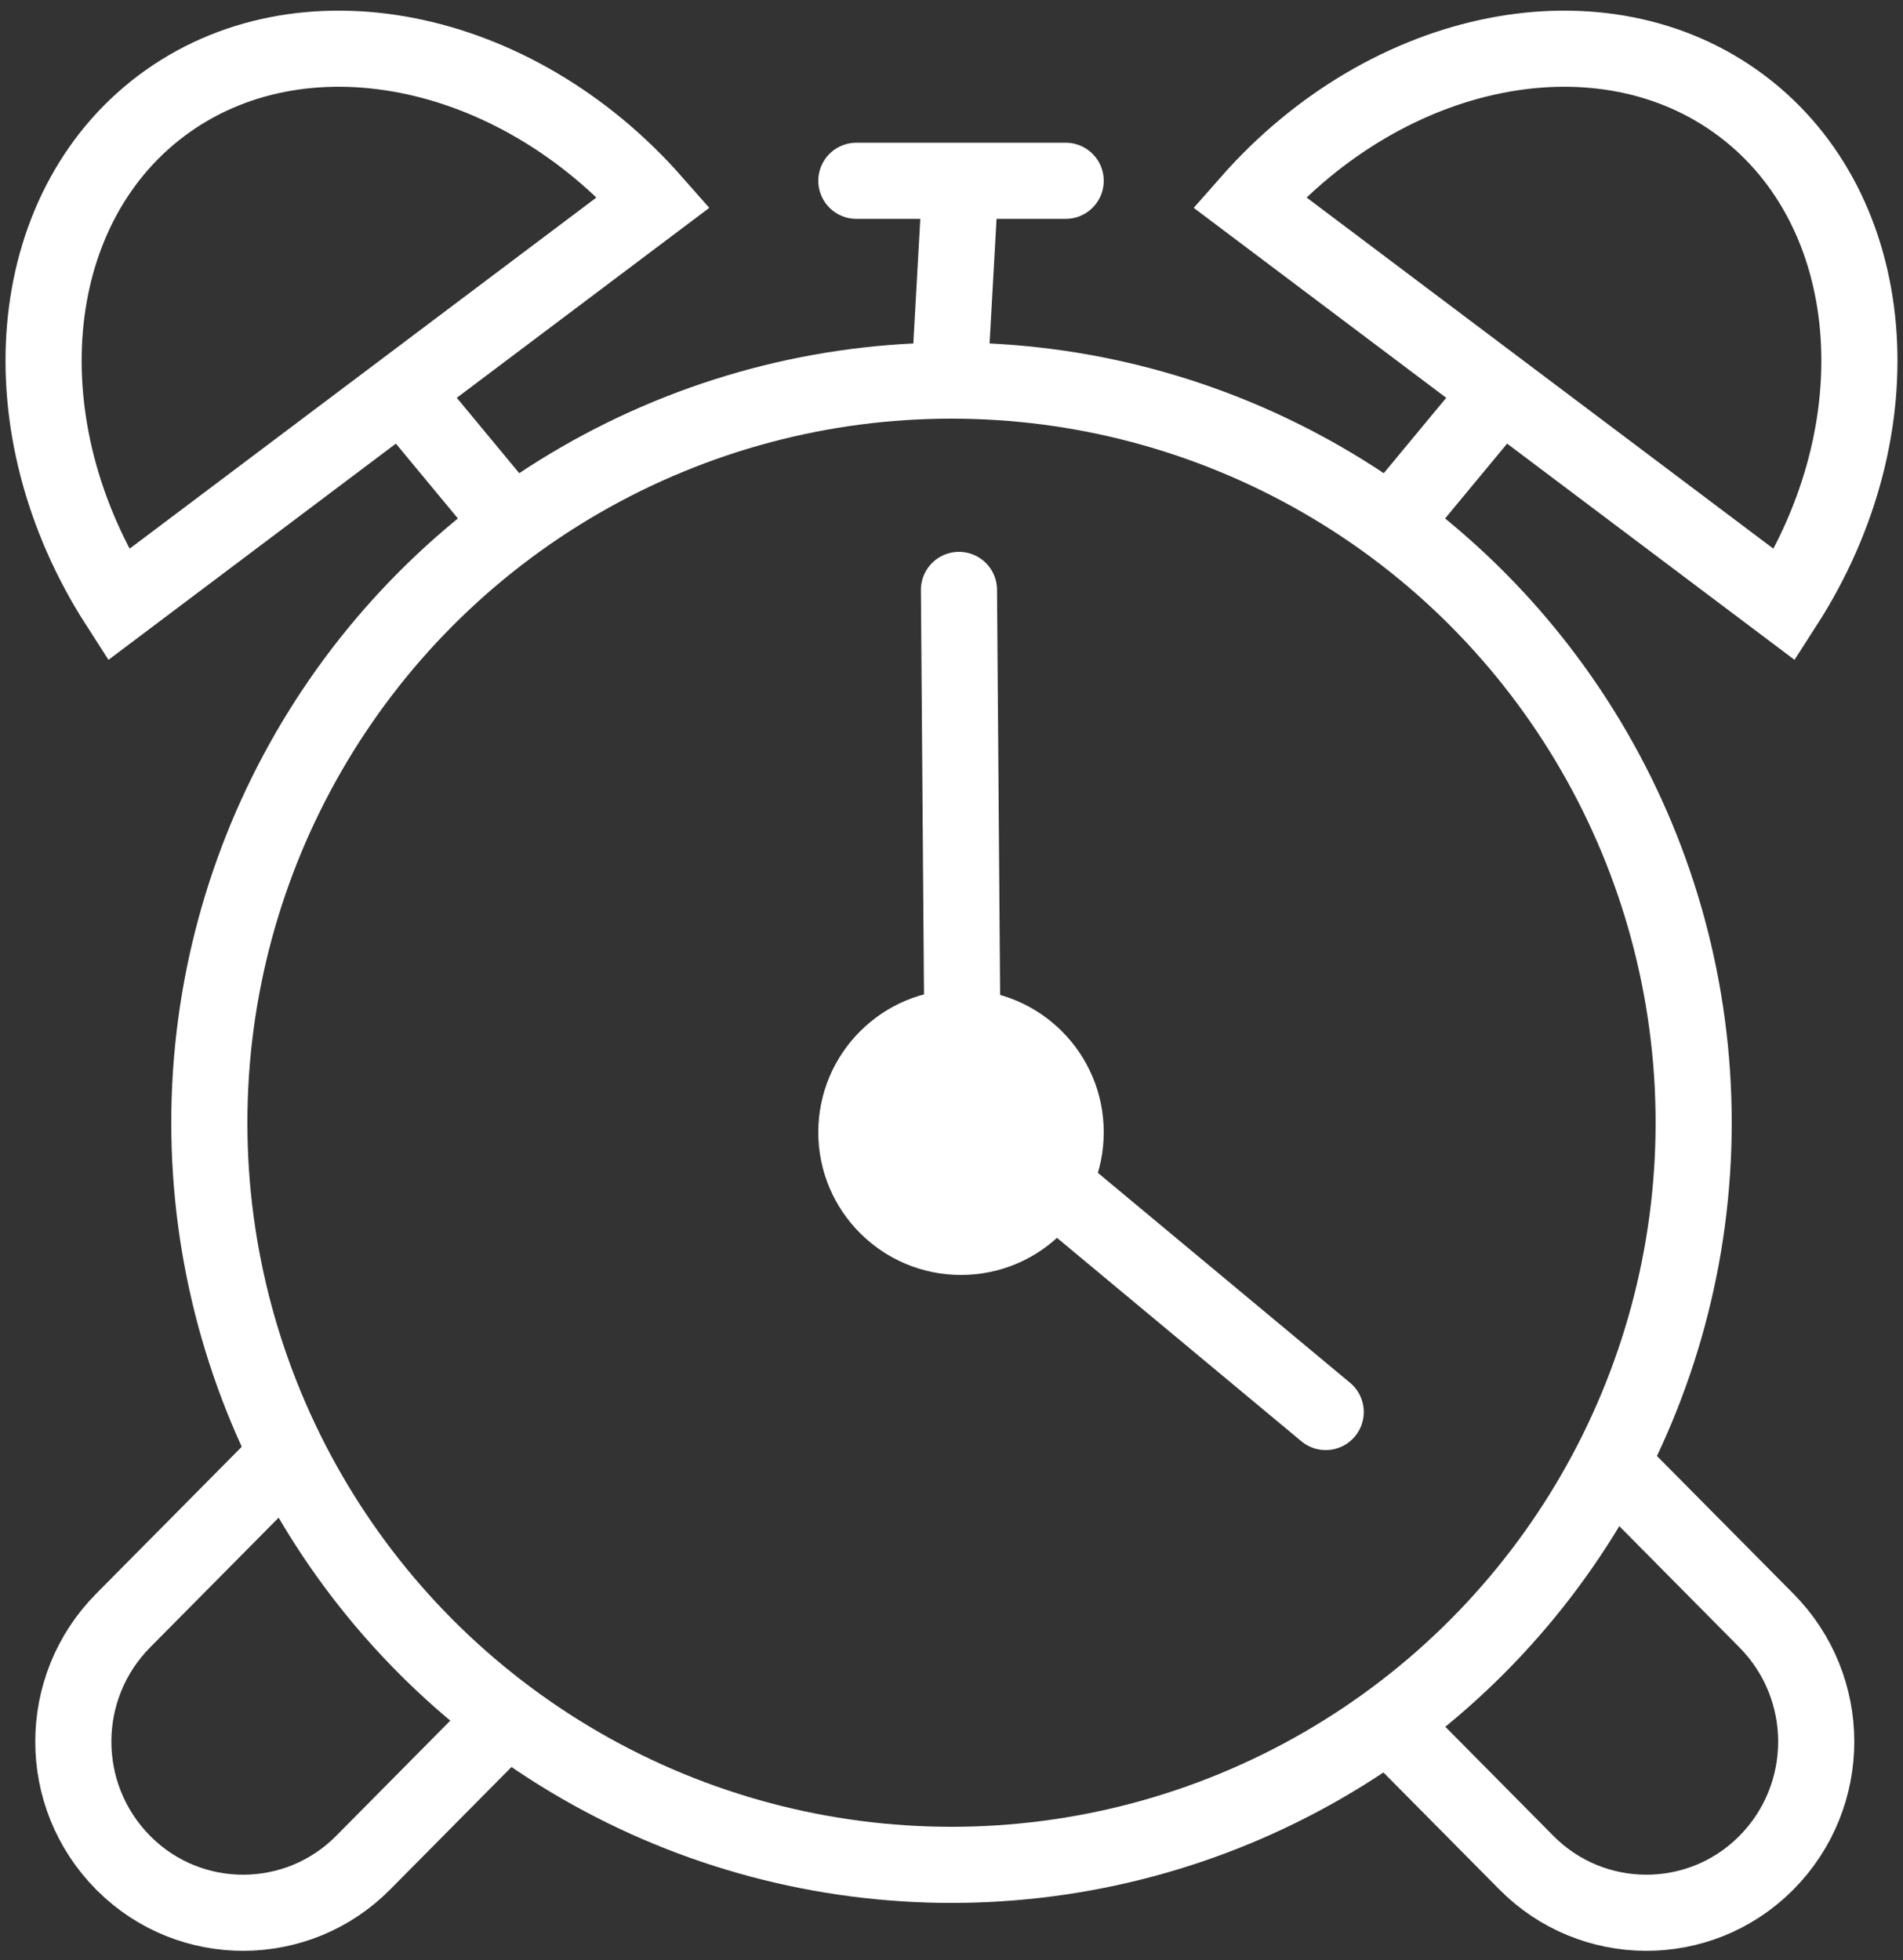 <svg width="100px" height="103px" viewBox="0 0 100 103" version="1.1" xmlns="http://www.w3.org/2000/svg" xmlns:xlink="http://www.w3.org/1999/xlink">
    <rect x="0" y="0" width="100" height="103" fill="#333333" stroke="none"/>
    <g id="Page-1" stroke="none" stroke-width="1" fill="none" fill-rule="evenodd">
        <g id="Artboard" transform="translate(-101, -413)">
            <g id="clock-copy-2" transform="translate(101, 413)">
                <line x1="49.608" y1="11" x2="50" y2="18" id="Path-4" stroke="#ffffff" stroke-width="4" stroke-linecap="round" stroke-linejoin="round" transform="translate(50, 14.5) scale(-1, 1) translate(-50, -14.5) "></line>
                <g id="Group-8" transform="translate(9, 18)" stroke="#ffffff" stroke-width="4">
                    <circle id="Oval" cx="41" cy="41" r="39"></circle>
                </g>
                <line x1="50.608" y1="31" x2="50.392" y2="59.176" id="Path-4" stroke="#ffffff" stroke-width="4" stroke-linecap="round" stroke-linejoin="round" transform="translate(50.5, 45.088) scale(-1, 1) translate(-50.5, -45.088) "></line>
                <g id="Group-12" transform="translate(62, 0)" stroke="#ffffff" stroke-width="4">
                    <path d="M3.656,10.623 L31.782,31.783 C37.776,22.466 36.821,11.051 29.527,5.564 C22.232,0.076 10.976,2.305 3.656,10.623 Z" id="Path-Copy-2"></path>
                    <line x1="12.194" y1="21.069" x2="16.458" y2="26.216" id="Path-4" stroke-linecap="round" stroke-linejoin="round" transform="translate(14.326, 23.643) scale(-1, 1) translate(-14.326, -23.643) "></line>
                </g>
                <line x1="69.664" y1="74.203" x2="51.257" y2="58.88" id="Path-4" stroke="#ffffff" stroke-width="4" stroke-linecap="round" stroke-linejoin="round"></line>
                <g id="Group-12-Copy" transform="translate(19, 17.5) scale(-1, 1) translate(-19, -17.5) " stroke="#ffffff" stroke-width="4">
                    <path d="M3.656,10.623 L31.782,31.783 C37.776,22.466 36.821,11.051 29.527,5.564 C22.232,0.076 10.976,2.305 3.656,10.623 Z" id="Path-Copy-2"></path>
                    <line x1="12.194" y1="21.069" x2="16.458" y2="26.216" id="Path-4" stroke-linecap="round" stroke-linejoin="round" transform="translate(14.326, 23.643) scale(-1, 1) translate(-14.326, -23.643) "></line>
                </g>
                <circle id="Oval" fill="#ffffff" cx="50.5" cy="59.5" r="7.5"></circle>
                <g id="Group-11" transform="translate(0, 77)" stroke="#ffffff" stroke-width="4">
                    <path d="M94.888,4.153 L94.888,4.153 L94.939,14.79 C94.961,19.69 91.008,23.682 86.107,23.705 C86.079,23.705 86.051,23.705 86.023,23.705 C81.062,23.682 77.047,19.666 77.023,14.705 L76.974,4.304 L76.974,4.304" id="Path" transform="translate(85.956, 13.929) scale(-1, 1) rotate(-315) translate(-85.956, -13.929) "></path>
                    <path d="M22.466,5.038 L22.466,5.038 L22.513,14.869 C22.536,19.769 18.582,23.761 13.681,23.784 C13.653,23.784 13.625,23.784 13.597,23.784 C8.637,23.761 4.621,19.745 4.597,14.784 L4.545,3.685 L4.545,3.685" id="Path" transform="translate(13.529, 13.735) rotate(-315) translate(-13.529, -13.735) "></path>
                </g>
                <line x1="45" y1="9.5" x2="56" y2="9.5" id="Line-5" stroke="#ffffff" stroke-width="4" stroke-linecap="round"></line>
            </g>
        </g>
    </g>
</svg>